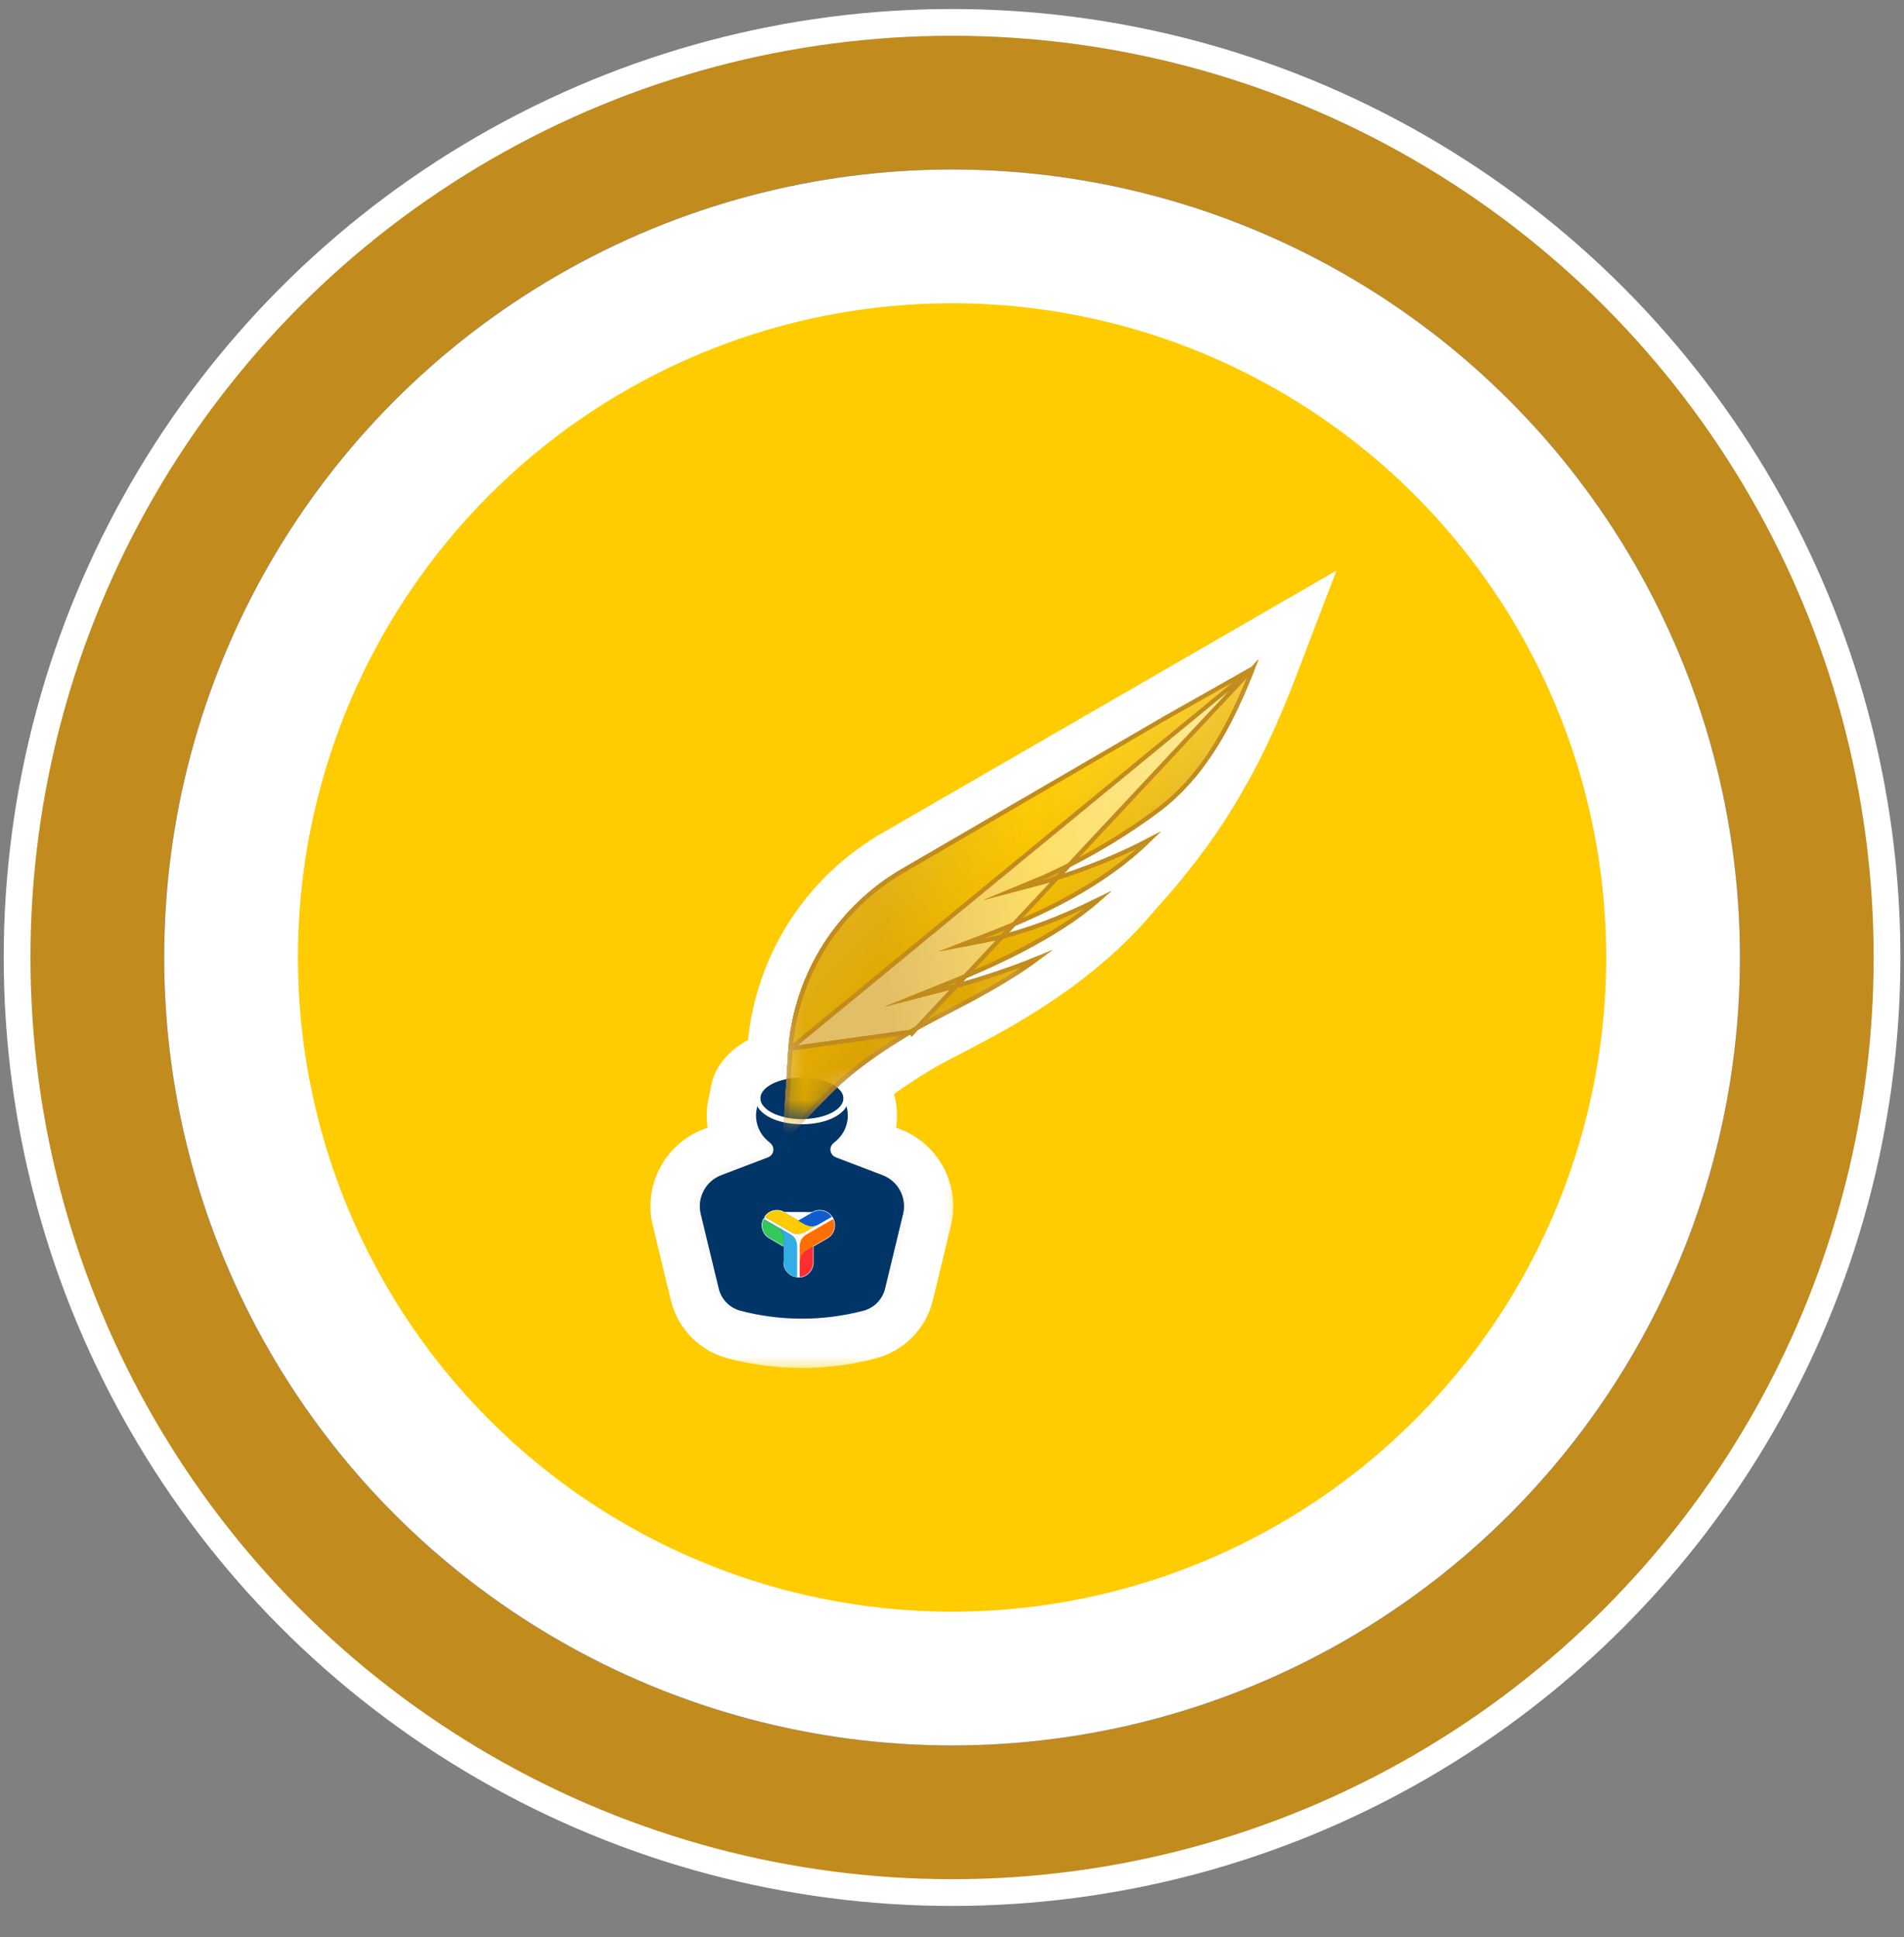 <svg width="58" height="59" viewBox="0 0 58 59" fill="none" xmlns="http://www.w3.org/2000/svg">
<rect x="0" y="0" width="58" height="59" fill="#808080" stroke="none"/>
<circle cx="29.002" cy="29.163" r="26.444" stroke="white" stroke-width="4.889"/>
<circle cx="29.002" cy="29.163" r="26.037" fill="#0F5CCF" stroke="#C18B1E" stroke-width="4.074"/>
<circle cx="29.002" cy="29.163" r="21.963" fill="#FFCC02" stroke="white" stroke-width="4.074"/>
<mask id="path-4-outside-1_159_604664" maskUnits="userSpaceOnUse" x="19.315" y="30.802" width="10" height="11" fill="black">
<rect fill="white" x="19.315" y="30.802" width="10" height="11"/>
<path fill-rule="evenodd" clip-rule="evenodd" d="M25.729 33.475C25.729 33.468 25.73 33.461 25.73 33.453C25.73 33.093 25.146 32.802 24.426 32.802C23.707 32.802 23.123 33.093 23.123 33.453C23.123 33.459 23.123 33.466 23.124 33.472L23.059 33.732C22.966 34.104 23.091 34.497 23.382 34.747L23.47 34.822C23.615 34.947 23.574 35.182 23.395 35.25L21.968 35.794C21.491 35.975 21.224 36.483 21.344 36.978L21.892 39.248C21.971 39.577 22.225 39.836 22.552 39.922C23.78 40.245 25.071 40.245 26.299 39.922C26.627 39.836 26.88 39.577 26.96 39.248L27.508 36.978C27.627 36.483 27.36 35.975 26.884 35.794L25.457 35.25C25.277 35.182 25.236 34.947 25.382 34.822L25.47 34.747C25.761 34.497 25.886 34.104 25.793 33.732L25.729 33.475Z"/>
</mask>
<path fill-rule="evenodd" clip-rule="evenodd" d="M25.729 33.475C25.729 33.468 25.73 33.461 25.73 33.453C25.73 33.093 25.146 32.802 24.426 32.802C23.707 32.802 23.123 33.093 23.123 33.453C23.123 33.459 23.123 33.466 23.124 33.472L23.059 33.732C22.966 34.104 23.091 34.497 23.382 34.747L23.47 34.822C23.615 34.947 23.574 35.182 23.395 35.25L21.968 35.794C21.491 35.975 21.224 36.483 21.344 36.978L21.892 39.248C21.971 39.577 22.225 39.836 22.552 39.922C23.78 40.245 25.071 40.245 26.299 39.922C26.627 39.836 26.88 39.577 26.96 39.248L27.508 36.978C27.627 36.483 27.36 35.975 26.884 35.794L25.457 35.25C25.277 35.182 25.236 34.947 25.382 34.822L25.47 34.747C25.761 34.497 25.886 34.104 25.793 33.732L25.729 33.475Z" fill="#013568"/>
<path d="M25.729 33.475L24.232 33.376L24.217 33.611L24.274 33.839L25.729 33.475ZM23.124 33.472L24.579 33.836L24.634 33.615L24.621 33.389L23.124 33.472ZM23.059 33.732L21.603 33.368L21.603 33.368L23.059 33.732ZM23.382 34.747L24.358 33.608L24.358 33.608L23.382 34.747ZM23.47 34.822L22.493 35.961L22.493 35.961L23.47 34.822ZM23.395 35.25L23.929 36.652H23.929L23.395 35.25ZM21.968 35.794L22.502 37.196H22.502L21.968 35.794ZM21.344 36.978L19.886 37.33L21.344 36.978ZM21.892 39.248L20.434 39.6L20.434 39.6L21.892 39.248ZM22.552 39.922L22.17 41.373L22.171 41.373L22.552 39.922ZM26.299 39.922L26.681 41.373L26.681 41.373L26.299 39.922ZM26.96 39.248L25.502 38.896L26.96 39.248ZM27.508 36.978L28.966 37.33L28.966 37.33L27.508 36.978ZM26.884 35.794L26.35 37.196L26.884 35.794ZM25.457 35.25L24.923 36.652L24.923 36.652L25.457 35.25ZM25.382 34.822L24.406 33.683L24.406 33.683L25.382 34.822ZM25.47 34.747L26.446 35.886L26.446 35.886L25.47 34.747ZM25.793 33.732L27.248 33.368L27.248 33.368L25.793 33.732ZM24.23 33.453C24.23 33.428 24.23 33.402 24.232 33.376L27.226 33.574C27.228 33.534 27.23 33.494 27.23 33.453H24.23ZM24.426 34.302C24.604 34.302 24.69 34.341 24.677 34.334C24.67 34.331 24.583 34.288 24.482 34.169C24.373 34.039 24.23 33.794 24.23 33.453H27.23C27.23 32.399 26.414 31.849 26.019 31.651C25.534 31.409 24.969 31.302 24.426 31.302V34.302ZM24.623 33.453C24.623 33.794 24.48 34.039 24.371 34.169C24.27 34.288 24.183 34.331 24.176 34.334C24.162 34.341 24.249 34.302 24.426 34.302V31.302C23.884 31.302 23.319 31.409 22.834 31.651C22.439 31.849 21.623 32.399 21.623 33.453H24.623ZM24.621 33.389C24.623 33.41 24.623 33.432 24.623 33.453H21.623C21.623 33.487 21.624 33.521 21.626 33.555L24.621 33.389ZM21.669 33.108L21.603 33.368L24.514 34.096L24.579 33.836L21.669 33.108ZM21.603 33.368C21.373 34.292 21.683 35.266 22.406 35.886L24.358 33.608C24.498 33.728 24.559 33.917 24.514 34.096L21.603 33.368ZM22.406 35.886L22.493 35.961L24.446 33.683L24.358 33.608L22.406 35.886ZM22.493 35.961C21.775 35.345 21.977 34.185 22.861 33.849L23.929 36.652C25.172 36.179 25.455 34.548 24.446 33.683L22.493 35.961ZM22.861 33.849L21.434 34.392L22.502 37.196L23.929 36.652L22.861 33.849ZM21.434 34.392C20.252 34.843 19.589 36.101 19.886 37.33L22.802 36.626C22.86 36.864 22.731 37.108 22.502 37.196L21.434 34.392ZM19.886 37.33L20.434 39.6L23.35 38.896L22.802 36.626L19.886 37.33ZM20.434 39.6C20.643 40.465 21.31 41.146 22.17 41.373L22.934 38.472C23.14 38.526 23.3 38.689 23.35 38.896L20.434 39.6ZM22.171 41.373C23.649 41.762 25.203 41.762 26.681 41.373L25.918 38.472C24.94 38.729 23.912 38.729 22.934 38.472L22.171 41.373ZM26.681 41.373C27.542 41.146 28.209 40.465 28.418 39.6L25.502 38.896C25.552 38.689 25.712 38.526 25.918 38.472L26.681 41.373ZM28.418 39.6L28.966 37.33L26.05 36.626L25.502 38.896L28.418 39.6ZM28.966 37.33C29.263 36.101 28.6 34.843 27.418 34.392L26.35 37.196C26.121 37.108 25.992 36.864 26.05 36.626L28.966 37.33ZM27.418 34.392L25.991 33.849L24.923 36.652L26.35 37.196L27.418 34.392ZM25.991 33.849C26.875 34.185 27.076 35.345 26.358 35.961L24.406 33.683C23.396 34.548 23.68 36.179 24.923 36.652L25.991 33.849ZM26.358 35.961L26.446 35.886L24.493 33.608L24.406 33.683L26.358 35.961ZM26.446 35.886C27.168 35.266 27.479 34.292 27.248 33.368L24.338 34.096C24.293 33.917 24.353 33.728 24.493 33.608L26.446 35.886ZM27.248 33.368L27.184 33.111L24.274 33.839L24.338 34.096L27.248 33.368Z" fill="white" mask="url(#path-4-outside-1_159_604664)"/>
<path d="M38.87 20.447L39.499 18.801L37.974 19.682L27.058 25.989L27.051 25.992L27.044 25.997C26.53 26.311 26.034 26.694 25.597 27.132C24.973 27.757 24.46 28.486 24.083 29.292L24.082 29.294C23.712 30.09 23.478 30.952 23.401 31.828L23.401 31.836L23.4 31.844L23.305 33.394L23.264 34.057L23.252 34.257L23.248 34.311L23.248 34.325L23.247 34.329L23.247 34.33L23.247 34.33L23.247 34.33L23.871 34.368L23.247 34.33L23.199 35.124L23.982 34.983L24.478 34.894L24.676 34.858L24.816 34.714L24.495 34.403L24.816 34.714L24.816 34.714L24.816 34.714L24.817 34.714L24.817 34.713L24.819 34.711L24.827 34.703L24.857 34.672L24.956 34.569C25.034 34.489 25.128 34.392 25.191 34.326L25.204 34.312C25.968 33.518 26.477 32.989 28.082 32.023C28.334 31.872 28.677 31.694 29.095 31.477C30.567 30.713 32.955 29.44 34.737 27.279C36.508 25.328 37.744 23.394 38.87 20.447Z" fill="white" stroke="white" stroke-width="1.25" stroke-miterlimit="16"/>
<path d="M25.77 33.308L25.755 33.248H25.694H23.162H23.101L23.086 33.308L22.985 33.713C22.885 34.114 23.02 34.537 23.333 34.806L23.421 34.881C23.521 34.967 23.493 35.13 23.369 35.177L21.942 35.721C21.429 35.916 21.141 36.463 21.27 36.996L21.818 39.267C21.904 39.623 22.179 39.904 22.534 39.998C23.776 40.324 25.08 40.324 26.321 39.998C26.677 39.904 26.952 39.623 27.038 39.267L27.586 36.996C27.715 36.463 27.427 35.916 26.914 35.721L25.487 35.177C25.363 35.13 25.334 34.967 25.435 34.881L25.523 34.806C25.836 34.537 25.971 34.114 25.871 33.713L25.77 33.308Z" fill="#013568" stroke="#FAFAFA" stroke-width="0.156" stroke-linejoin="round"/>
<path d="M24.753 36.929L24.749 36.923C24.953 36.805 25.212 36.866 25.345 37.058L25.339 37.062L25.345 37.058C25.353 37.069 25.36 37.08 25.367 37.092C25.374 37.103 25.38 37.115 25.386 37.127C25.484 37.339 25.408 37.593 25.204 37.711L24.776 37.959V38.453C24.776 38.689 24.593 38.882 24.361 38.902L24.361 38.902C24.348 38.903 24.334 38.904 24.321 38.904C24.307 38.904 24.294 38.903 24.28 38.902C24.28 38.902 24.28 38.902 24.28 38.902L24.281 38.894C24.052 38.874 23.873 38.684 23.873 38.453L24.753 36.929ZM24.753 36.929L24.749 36.923L24.321 37.17L23.892 36.923L23.892 36.923M24.753 36.929L23.892 36.923M23.892 36.923C23.688 36.805 23.43 36.866 23.296 37.058L23.892 36.923ZM23.437 37.711L23.865 37.959L23.256 37.127C23.256 37.127 23.256 37.127 23.256 37.127C23.157 37.339 23.233 37.593 23.437 37.711L23.437 37.711Z" fill="white" stroke="white" stroke-width="0.016"/>
<path d="M23.264 37.13H23.264C23.269 37.119 23.275 37.107 23.282 37.095C23.289 37.084 23.296 37.073 23.303 37.062L24.124 37.536C24.246 37.606 24.397 37.606 24.519 37.536L25.34 37.062C25.347 37.073 25.354 37.084 25.361 37.095C25.367 37.107 25.374 37.119 25.379 37.13H25.379L24.559 37.604C24.436 37.675 24.361 37.805 24.361 37.947V38.894C24.348 38.895 24.335 38.896 24.321 38.896C24.308 38.896 24.295 38.895 24.282 38.894V37.947C24.282 37.805 24.206 37.675 24.084 37.604L23.264 37.13Z" fill="white"/>
<path d="M23.676 37.369C23.798 37.44 23.874 37.57 23.874 37.712V37.954V38.453C23.874 38.685 24.053 38.875 24.281 38.895V37.947C24.281 37.806 24.206 37.675 24.084 37.605L23.676 37.369Z" fill="#32ADE6"/>
<path d="M23.873 37.712C23.873 37.57 23.798 37.44 23.675 37.369L23.263 37.131C23.166 37.339 23.241 37.589 23.441 37.705L23.873 37.954V37.712Z" fill="#34C759"/>
<path d="M24.361 38.418C24.361 38.277 24.437 38.146 24.559 38.075L24.769 37.954L25.201 37.705C25.402 37.589 25.477 37.339 25.38 37.131L24.559 37.605C24.437 37.675 24.361 37.806 24.361 37.947V38.418V38.418Z" fill="#FF6F00"/>
<path d="M24.559 38.075C24.437 38.146 24.361 38.277 24.361 38.418V38.894C24.59 38.874 24.769 38.685 24.769 38.453V37.954L24.559 38.075Z" fill="#FF2F2F"/>
<path d="M24.927 37.3C24.804 37.371 24.653 37.371 24.531 37.3L24.321 37.179L23.889 36.929C23.688 36.814 23.434 36.874 23.303 37.062L24.123 37.536C24.245 37.606 24.396 37.606 24.519 37.536L24.927 37.3V37.3Z" fill="#FFCC02"/>
<path d="M24.53 37.3C24.653 37.371 24.804 37.371 24.926 37.3L25.338 37.062C25.207 36.874 24.953 36.814 24.753 36.929L24.32 37.179L24.53 37.3V37.3Z" fill="#0F5CCF"/>
<path d="M24.428 34.164C24.787 34.164 25.116 34.092 25.358 33.971C25.595 33.852 25.772 33.673 25.772 33.453C25.772 33.233 25.595 33.054 25.358 32.936C25.116 32.815 24.787 32.742 24.428 32.742C24.069 32.742 23.74 32.815 23.498 32.936C23.261 33.054 23.084 33.233 23.084 33.453C23.084 33.673 23.261 33.852 23.498 33.971C23.74 34.092 24.069 34.164 24.428 34.164Z" fill="#013568" stroke="white" stroke-width="0.156"/>
<mask id="mask0_159_604664" style="mask-type:alpha" maskUnits="userSpaceOnUse" x="22" y="18" width="18" height="17">
<path fill-rule="evenodd" clip-rule="evenodd" d="M23.58 32.982L22.899 29.299L28.678 23.505L39.568 18.439L38.351 22.947L33.92 28.769L29.807 31.222L27.08 32.753L25.67 33.572C25.558 33.865 25.044 34.086 24.427 34.086C23.727 34.086 23.161 33.803 23.161 33.453C23.161 33.266 23.323 33.098 23.58 32.982Z" fill="#013568"/>
</mask>
<g mask="url(#mask0_159_604664)">
<path d="M24.427 34.164C24.786 34.164 25.115 34.092 25.357 33.971C25.594 33.852 25.771 33.673 25.771 33.453C25.771 33.233 25.594 33.054 25.357 32.936C25.115 32.815 24.786 32.742 24.427 32.742C24.068 32.742 23.739 32.815 23.497 32.936C23.26 33.054 23.083 33.233 23.083 33.453C23.083 33.673 23.26 33.852 23.497 33.971C23.739 34.092 24.068 34.164 24.427 34.164Z" stroke="white" stroke-width="0.156"/>
<path d="M23.906 33.729L23.748 36.261L23.871 36.078C23.952 35.601 23.959 35.288 24.218 34.906C24.29 34.806 24.339 34.742 24.362 34.617C24.378 34.533 24.383 34.362 24.363 34.279L24.488 34.149C24.204 34.047 23.906 33.729 23.906 33.729Z" fill="#0E4D98"/>
<path d="M23.906 33.729L23.748 36.261L23.871 36.078C23.952 35.601 23.959 35.288 24.218 34.906C24.29 34.806 24.339 34.742 24.362 34.617C24.378 34.533 24.383 34.362 24.363 34.279L24.488 34.149C24.204 34.047 23.906 33.729 23.906 33.729Z" fill="url(#paint0_linear_159_604664)"/>
<path d="M38.158 20.366C37.515 22.014 36.683 23.625 35.25 24.691C34.344 25.366 33.456 25.883 32.795 26.231C32.465 26.405 32.191 26.537 32.001 26.625C31.905 26.67 31.83 26.703 31.78 26.725C31.754 26.736 31.735 26.744 31.722 26.75L31.707 26.756L31.703 26.758L31.703 26.758L31.703 26.758L31.702 26.758L30.838 27.116L31.743 26.878L31.727 26.817L31.743 26.878L31.743 26.878L31.743 26.878L31.744 26.878L31.748 26.876L31.764 26.872C31.778 26.868 31.799 26.863 31.826 26.855C31.88 26.84 31.959 26.817 32.06 26.786C32.261 26.725 32.547 26.633 32.889 26.509C33.478 26.297 34.232 25.991 34.999 25.588C33.588 26.965 31.745 27.834 29.935 28.532L29.276 28.786L29.97 28.653C31.184 28.421 32.347 27.951 33.452 27.408C32.8 27.979 31.985 28.482 31.187 28.9C30.254 29.39 29.351 29.762 28.772 29.995L27.871 30.358L28.811 30.115C29.731 29.878 30.756 29.543 31.607 29.192C31.002 29.641 30.325 30.038 29.686 30.384C29.369 30.556 29.061 30.716 28.775 30.864C28.404 31.056 28.072 31.229 27.81 31.381C27.809 31.381 27.809 31.381 27.809 31.381L27.809 31.381L27.809 31.381L27.809 31.381L27.809 31.381L27.809 31.381L27.807 31.382L27.806 31.383L27.793 31.391L27.744 31.42L27.726 31.431L27.722 31.433L27.722 31.433L27.721 31.434L27.721 31.434L27.721 31.434C27.721 31.434 27.721 31.434 27.722 31.434C27.729 31.436 27.76 31.446 27.778 31.473L38.158 20.366ZM38.158 20.366L35.535 21.85L35.534 21.85L27.397 26.584C27.22 26.692 27.044 26.809 26.874 26.934L26.874 26.935C26.592 27.142 26.325 27.371 26.078 27.618L26.078 27.618C25.733 27.964 25.424 28.346 25.159 28.755C24.988 29.019 24.835 29.296 24.7 29.584L24.643 29.557L24.7 29.584C24.54 29.928 24.408 30.286 24.306 30.65C24.194 31.053 24.118 31.47 24.081 31.887C24.081 31.888 24.081 31.888 24.081 31.888L24.077 31.935L24.077 31.936M38.158 20.366L24.077 31.936M24.077 31.936L23.929 34.357C23.929 34.357 23.929 34.357 23.929 34.357C23.923 34.458 24.044 34.51 24.112 34.441L24.113 34.44C24.326 34.226 24.513 34.032 24.688 33.849C25.485 33.021 26.038 32.446 27.721 31.434L24.077 31.936Z" fill="#FFCC02" stroke="#C18B1E" stroke-width="0.127" stroke-miterlimit="16"/>
<path d="M38.159 20.366C37.516 22.014 36.684 23.625 35.251 24.691C34.345 25.366 33.457 25.883 32.796 26.231C32.466 26.405 32.192 26.537 32.002 26.625C31.906 26.67 31.831 26.703 31.781 26.725C31.755 26.736 31.736 26.744 31.723 26.75L31.708 26.756L31.704 26.758L31.704 26.758L31.703 26.758L31.703 26.758L30.839 27.116L31.744 26.878L31.728 26.817L31.744 26.878L31.744 26.878L31.744 26.878L31.745 26.878L31.749 26.876L31.765 26.872C31.779 26.868 31.8 26.863 31.827 26.855C31.881 26.84 31.96 26.817 32.061 26.786C32.262 26.725 32.548 26.633 32.89 26.509C33.479 26.297 34.233 25.991 35 25.588C33.589 26.965 31.746 27.834 29.936 28.532L29.277 28.786L29.971 28.653C31.185 28.421 32.348 27.951 33.453 27.408C32.801 27.979 31.985 28.482 31.188 28.9C30.255 29.39 29.352 29.762 28.773 29.995L27.872 30.358L28.812 30.115C29.732 29.878 30.757 29.543 31.608 29.192C31.003 29.641 30.326 30.038 29.687 30.384C29.37 30.556 29.062 30.716 28.776 30.864C28.405 31.056 28.073 31.229 27.811 31.381C27.811 31.381 27.81 31.381 27.81 31.381L27.81 31.381L27.81 31.381L27.81 31.381L27.81 31.381L27.81 31.381L27.808 31.382L27.807 31.383L27.794 31.391L27.745 31.42L27.727 31.431L27.723 31.433L27.723 31.433L27.722 31.434L27.722 31.434L27.722 31.434C27.722 31.434 27.723 31.434 27.723 31.434C27.73 31.436 27.761 31.446 27.779 31.473L38.159 20.366ZM38.159 20.366L35.536 21.85L35.535 21.85L27.398 26.584C27.221 26.692 27.044 26.809 26.875 26.934L26.875 26.935C26.593 27.142 26.326 27.371 26.079 27.618L26.079 27.618C25.734 27.964 25.425 28.346 25.16 28.755C24.989 29.019 24.836 29.296 24.701 29.584L24.644 29.557L24.701 29.584C24.541 29.928 24.409 30.286 24.307 30.65C24.195 31.053 24.119 31.47 24.082 31.887C24.082 31.888 24.082 31.888 24.082 31.888L24.078 31.935L24.078 31.936M38.159 20.366L24.078 31.936M24.078 31.936L23.93 34.357C23.93 34.357 23.93 34.357 23.93 34.357C23.924 34.458 24.045 34.51 24.113 34.441L24.114 34.44C24.327 34.226 24.514 34.032 24.689 33.849C25.486 33.021 26.039 32.446 27.722 31.434L24.078 31.936Z" fill="url(#paint1_linear_159_604664)" stroke="#C18B1E" stroke-width="0.127" stroke-miterlimit="16"/>
<g style="mix-blend-mode:screen" opacity="0.6">
<path d="M35.338 25.332C33.886 26.896 31.899 27.843 29.959 28.591C31.308 28.333 32.596 27.779 33.814 27.156C32.42 28.56 29.955 29.587 28.796 30.054C29.883 29.774 31.116 29.356 32.032 28.939C30.637 30.099 28.68 30.932 27.755 31.488C27.741 31.496 27.959 31.365 27.755 31.488C25.709 32.718 25.344 33.296 24.159 34.485C24.049 34.597 23.858 34.512 23.866 34.354L24.015 31.93L24.019 31.882C24.056 31.461 24.133 31.04 24.246 30.633C24.349 30.266 24.482 29.904 24.644 29.557C24.779 29.267 24.934 28.987 25.107 28.721C25.374 28.308 25.686 27.923 26.035 27.573C26.284 27.324 26.553 27.093 26.837 26.884C27.009 26.757 27.186 26.639 27.365 26.529L35.504 21.795L38.282 20.223C37.629 21.931 36.785 23.629 35.289 24.742C33.469 26.096 31.728 26.817 31.728 26.817C31.728 26.817 33.566 26.333 35.338 25.332Z" fill="url(#paint2_linear_159_604664)"/>
</g>
<path d="M38.159 20.366C37.516 22.014 36.684 23.625 35.251 24.691C34.345 25.366 33.457 25.883 32.796 26.231C32.466 26.405 32.192 26.537 32.002 26.625C31.906 26.67 31.831 26.703 31.781 26.725C31.755 26.736 31.736 26.744 31.723 26.75L31.708 26.756L31.704 26.758L31.704 26.758L31.703 26.758L31.703 26.758L30.839 27.116L31.744 26.878L31.728 26.817L31.744 26.878L31.744 26.878L31.744 26.878L31.745 26.878L31.749 26.876L31.765 26.872C31.779 26.868 31.8 26.863 31.827 26.855C31.881 26.84 31.96 26.817 32.061 26.786C32.262 26.725 32.548 26.633 32.89 26.509C33.479 26.297 34.233 25.991 35 25.588C33.589 26.965 31.746 27.834 29.936 28.532L29.277 28.786L29.971 28.653C31.185 28.421 32.348 27.951 33.453 27.408C32.801 27.979 31.985 28.482 31.188 28.9C30.255 29.39 29.352 29.762 28.773 29.995L27.872 30.358L28.812 30.115C29.732 29.878 30.757 29.543 31.608 29.192C31.003 29.641 30.326 30.038 29.687 30.384C29.37 30.556 29.062 30.716 28.776 30.864C28.405 31.056 28.073 31.229 27.811 31.381C27.811 31.381 27.81 31.381 27.81 31.381L27.81 31.381L27.81 31.381L27.81 31.381L27.81 31.381L27.81 31.381L27.808 31.382L27.807 31.383L27.794 31.391L27.745 31.42L27.727 31.431L27.723 31.433L27.723 31.433L27.722 31.434L27.722 31.434L27.722 31.434C27.722 31.434 27.723 31.434 27.723 31.434C27.73 31.436 27.761 31.446 27.779 31.473L38.159 20.366ZM38.159 20.366L35.536 21.85L35.535 21.85L27.398 26.584C27.221 26.692 27.044 26.809 26.875 26.934L26.875 26.935C26.593 27.142 26.326 27.371 26.079 27.618L26.079 27.618C25.734 27.964 25.425 28.346 25.16 28.755C24.989 29.019 24.836 29.296 24.701 29.584L24.644 29.557L24.701 29.584C24.541 29.928 24.409 30.286 24.307 30.65C24.195 31.053 24.119 31.47 24.082 31.887C24.082 31.888 24.082 31.888 24.082 31.888L24.078 31.935L24.078 31.936M38.159 20.366L24.078 31.936M24.078 31.936L23.93 34.357C23.93 34.357 23.93 34.357 23.93 34.357C23.924 34.458 24.045 34.51 24.113 34.441L24.114 34.44C24.327 34.226 24.514 34.032 24.689 33.849C25.486 33.021 26.039 32.446 27.722 31.434L24.078 31.936Z" stroke="#C18B1E" stroke-width="0.127" stroke-miterlimit="16"/>
</g>
<defs>
<linearGradient id="paint0_linear_159_604664" x1="23.636" y1="34.768" x2="24.699" y2="34.87" gradientUnits="userSpaceOnUse">
<stop offset="0.105" stop-color="#0E4D98"/>
<stop offset="0.215" stop-color="#0E4D98"/>
<stop offset="0.282" stop-color="#588BC8"/>
<stop offset="0.38" stop-color="#0E4D98"/>
<stop offset="0.628" stop-color="#051932"/>
</linearGradient>
<linearGradient id="paint1_linear_159_604664" x1="26.421" y1="26.008" x2="30.573" y2="29.958" gradientUnits="userSpaceOnUse">
<stop stop-color="#FFDB4D"/>
<stop offset="0.54" stop-color="#FCC802"/>
<stop offset="1" stop-color="#CE9400"/>
</linearGradient>
<linearGradient id="paint2_linear_159_604664" x1="26.421" y1="26.008" x2="37.215" y2="24.523" gradientUnits="userSpaceOnUse">
<stop stop-color="#CE9400"/>
<stop offset="0.46" stop-color="#FCC802"/>
<stop offset="1" stop-color="#FFDB4D"/>
</linearGradient>
</defs>
</svg>
